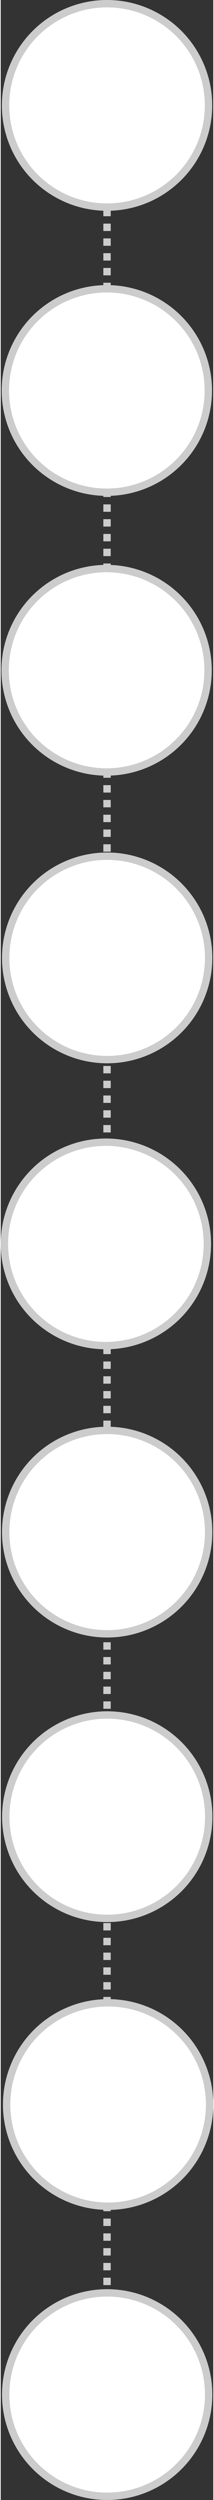 <?xml version="1.0" encoding="UTF-8"?>
<!DOCTYPE svg PUBLIC "-//W3C//DTD SVG 1.1//EN" "http://www.w3.org/Graphics/SVG/1.1/DTD/svg11.dtd">
<!-- Creator: CorelDRAW 2017 -->
<svg xmlns="http://www.w3.org/2000/svg" xml:space="preserve" width="58px" height="676px" version="1.1" style="shape-rendering:geometricPrecision; text-rendering:geometricPrecision; image-rendering:optimizeQuality; fill-rule:evenodd; clip-rule:evenodd"
viewBox="0 0 50.918 597.525"
 xmlns:xlink="http://www.w3.org/1999/xlink">
 <rect x="0" y="0" width="50.918" height="597.525" fill="#333333" stroke="none"/>
 <defs>
  <style type="text/css">
   <![CDATA[
    .str1 {stroke:#CCCCCC;stroke-width:1.766;stroke-miterlimit:22.926}
    .str0 {stroke:#CCCCCC;stroke-width:1.766;stroke-miterlimit:22.926;stroke-dasharray:1.766 1.766}
    .fil0 {fill:none}
    .fil1 {fill:white}
   ]]>
  </style>
 </defs>
 <g id="mobile">
  <line class="fil0 str0" x1="25.467" y1="25.192" x2="25.467" y2= "574.595" />
  <circle class="fil1 str1" cx="25.467" cy="25.192" r="24.309"/>
  <circle class="fil1 str1" cx="25.421" cy="93.334" r="24.309"/>
  <circle class="fil1 str1" cx="25.364" cy="160.202" r="24.309"/>
  <circle class="fil1 str1" cx="25.498" cy="228.95" r="24.309"/>
  <circle class="fil1 str1" cx="25.192" cy="297.307" r="24.309"/>
  <circle class="fil1 str1" cx="25.498" cy="366.192" r="24.309"/>
  <circle class="fil1 str1" cx="25.519" cy="434.207" r="24.309"/>
  <circle class="fil1 str1" cx="25.726" cy="503.002" r="24.309"/>
  <circle class="fil1 str1" cx="25.498" cy="572.333" r="24.309"/>
 </g>
</svg>
